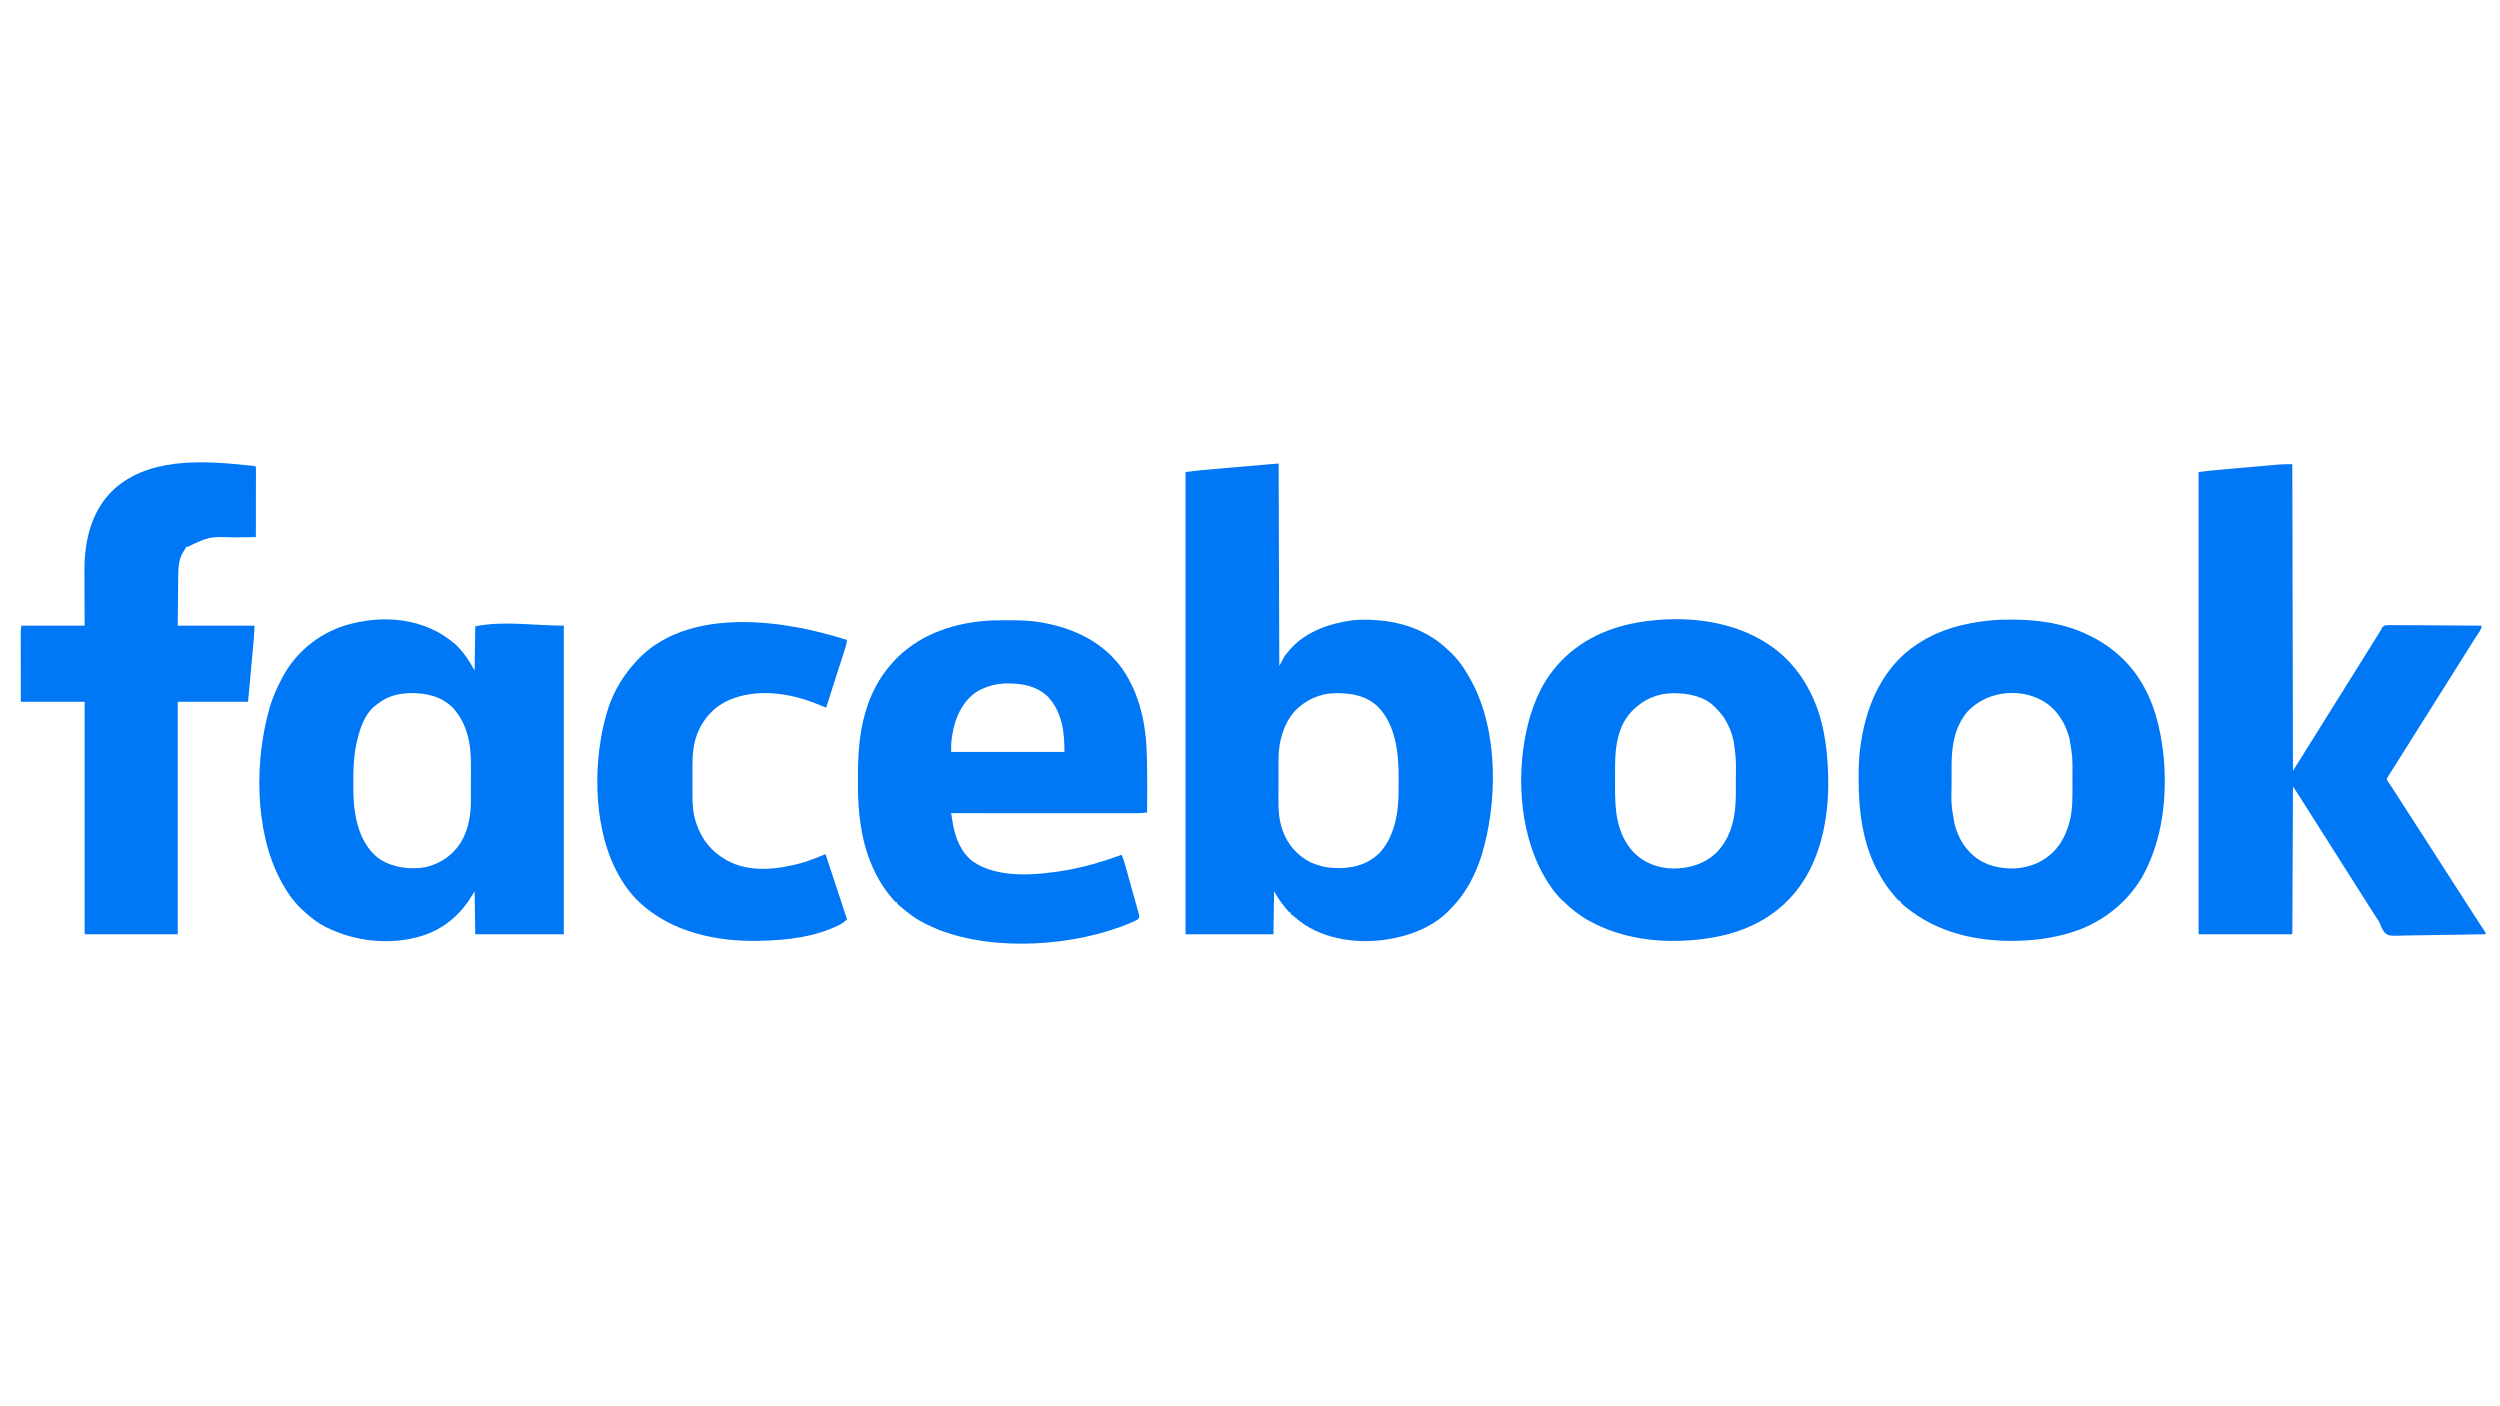 <?xml version="1.0" encoding="UTF-8"?>
<svg version="1.1" xmlns="http://www.w3.org/2000/svg" width="3840" height="2160">
<path d="M0 0 C0.33 102.63 0.66 205.26 1 311 C3.64 306.05 6.28 301.1 9 296 C11.93 292.108 14.736 288.564 18 285 C19.139 283.739 19.139 283.739 20.301 282.453 C43.853 257.628 78.805 245.45 112 241 C113.628 240.776 113.628 240.776 115.289 240.547 C118.204 240.235 121.069 240.082 124 240 C124.724 239.98 125.448 239.959 126.194 239.938 C161.156 239.096 196.136 244.968 227 262 C228.066 262.576 229.132 263.152 230.23 263.746 C241.579 270.103 251.58 278.069 261 287 C262.419 288.323 262.419 288.323 263.867 289.672 C277.365 302.505 287.262 317.641 296 334 C296.393 334.73 296.786 335.459 297.19 336.211 C337.649 412.643 336.49 521.39 311.45 602.771 C301.908 632.259 287.766 659.742 266 682 C265.056 683.004 264.114 684.009 263.172 685.016 C241.513 707.825 212.383 721.238 182 728 C181.33 728.153 180.661 728.306 179.971 728.464 C134.251 738.626 80.807 734.322 40.669 708.844 C34.752 704.968 29.351 700.628 24 696 C22.772 695.019 21.544 694.039 20.312 693.062 C19.549 692.382 18.786 691.701 18 691 C18 690.34 18 689.68 18 689 C17.34 689 16.68 689 16 689 C12.771 685.532 9.915 681.735 7 678 C6.202 676.982 5.404 675.963 4.582 674.914 C0.079 669.046 -3.346 663.578 -7 657 C-7.33 678.78 -7.66 700.56 -8 723 C-52.55 723 -97.1 723 -143 723 C-143 488.7 -143 254.4 -143 13 C-133.195 11.774 -123.465 10.604 -113.633 9.763 C-112.403 9.656 -111.174 9.548 -109.907 9.437 C-106.594 9.148 -103.281 8.861 -99.968 8.576 C-96.482 8.275 -92.997 7.971 -89.511 7.667 C-83.679 7.159 -77.847 6.654 -72.015 6.149 C-63.779 5.438 -55.544 4.722 -47.309 4.005 C-40.905 3.448 -34.501 2.892 -28.098 2.336 C-27.411 2.276 -26.725 2.217 -26.018 2.155 C-21.487 1.762 -16.957 1.37 -12.426 0.978 C-11.277 0.878 -10.127 0.779 -8.943 0.676 C-7.904 0.586 -6.866 0.497 -5.796 0.404 C-4.435 0.286 -4.435 0.286 -3.046 0.166 C-1 0 -1 0 0 0 Z M24.438 380.562 C6.979 400.766 -0.124 427.802 -0.161 454.105 C-0.166 454.967 -0.171 455.829 -0.176 456.716 C-0.191 459.54 -0.198 462.364 -0.203 465.188 C-0.206 466.162 -0.209 467.136 -0.212 468.141 C-0.227 473.302 -0.236 478.463 -0.24 483.625 C-0.246 488.908 -0.27 494.192 -0.298 499.475 C-0.317 503.58 -0.322 507.684 -0.324 511.789 C-0.327 513.734 -0.334 515.68 -0.348 517.625 C-0.444 532.877 0.626 547.661 5.688 562.188 C6.071 563.301 6.071 563.301 6.462 564.436 C14.136 585.747 29.525 603.154 50 613 C52.967 614.207 55.967 615.283 59 616.312 C60.066 616.676 60.066 616.676 61.154 617.047 C71.35 620.312 81.582 621.37 92.25 621.312 C93.338 621.308 94.427 621.303 95.548 621.298 C117.578 620.979 138.145 614.296 154.336 598.852 C177.671 573.874 184.071 537.92 184.203 504.809 C184.209 503.665 184.215 502.521 184.22 501.343 C184.23 498.929 184.236 496.514 184.24 494.1 C184.25 490.499 184.281 486.899 184.312 483.299 C184.485 445.571 180.275 402.741 153 374 C134.199 355.868 111.156 352.468 86.137 352.719 C62.449 353.344 40.786 363.448 24.438 380.562 Z " fill="#0078F6" transform="translate(1964,712)"/>
<path d="M0 0 C0.33 155.43 0.66 310.86 1 471 C5.95 463.08 10.9 455.16 16 447 C47.25 397 78.5 347 109.75 297 C110.37 296.009 110.989 295.017 111.627 293.996 C112.869 292.01 114.111 290.023 115.353 288.037 C118.61 282.83 121.86 277.619 125.102 272.402 C126.112 270.779 126.112 270.779 127.143 269.123 C128.427 267.059 129.71 264.994 130.99 262.928 C131.865 261.523 131.865 261.523 132.758 260.09 C133.265 259.274 133.771 258.458 134.293 257.617 C134.857 256.753 135.42 255.89 136 255 C136.564 253.807 137.129 252.615 137.711 251.386 C139.627 248.752 140.631 248.082 143.851 247.365 C147.69 247.135 151.496 247.134 155.337 247.205 C156.816 247.207 158.294 247.206 159.773 247.202 C163.781 247.2 167.788 247.241 171.796 247.29 C175.987 247.334 180.178 247.338 184.368 247.346 C192.302 247.368 200.234 247.426 208.167 247.496 C217.2 247.574 226.233 247.613 235.265 247.648 C253.844 247.721 272.422 247.844 291 248 C290.195 252.896 288.122 256.259 285.375 260.312 C284.369 261.831 283.365 263.35 282.363 264.871 C281.821 265.692 281.28 266.513 280.721 267.359 C277.597 272.153 274.585 277.016 271.562 281.875 C270.276 283.939 268.99 286.003 267.703 288.066 C267.079 289.068 266.454 290.07 265.811 291.102 C263.158 295.347 260.488 299.582 257.812 303.812 C257.327 304.58 256.842 305.348 256.341 306.139 C254.415 309.184 252.488 312.228 250.562 315.272 C244.513 324.831 238.49 334.405 232.5 344 C225.56 355.116 218.571 366.2 211.562 377.272 C205.513 386.831 199.49 396.405 193.5 406 C186.56 417.116 179.571 428.2 172.562 439.272 C166.312 449.148 160.082 459.036 153.875 468.938 C153.223 469.975 152.571 471.012 151.899 472.081 C151.29 473.053 150.682 474.026 150.055 475.027 C149.513 475.891 148.972 476.755 148.414 477.644 C147.714 478.81 147.714 478.81 147 480 C146.573 480.696 146.146 481.392 145.706 482.109 C145.473 482.733 145.24 483.357 145 484 C146.334 486.615 147.695 488.804 149.375 491.188 C150.405 492.711 151.434 494.236 152.461 495.762 C153.028 496.595 153.595 497.428 154.179 498.287 C157.543 503.299 160.76 508.407 164 513.5 C170.298 523.356 176.633 533.188 183 543 C190.073 553.9 197.097 564.831 204.096 575.779 C207.881 581.697 211.677 587.607 215.5 593.5 C220.736 601.57 225.916 609.676 231.098 617.781 C234.882 623.698 238.677 629.608 242.5 635.5 C247.029 642.481 251.518 649.488 256 656.5 C261.874 665.687 267.771 674.857 273.706 684.004 C275.048 686.075 276.39 688.147 277.73 690.219 C278.417 691.279 278.417 691.279 279.117 692.361 C280.029 693.772 280.941 695.183 281.852 696.594 C284.266 700.331 286.693 704.059 289.137 707.777 C289.647 708.557 290.158 709.337 290.684 710.141 C291.668 711.644 292.656 713.146 293.648 714.645 C297 719.775 297 719.775 297 722 C277.373 722.421 257.746 722.738 238.115 722.933 C228.999 723.025 219.886 723.152 210.771 723.358 C202.823 723.538 194.878 723.654 186.928 723.694 C182.72 723.717 178.519 723.772 174.313 723.903 C148.783 724.671 148.783 724.671 142.568 720.283 C138.776 716.152 136.728 711.599 134.921 706.346 C133.372 702.399 130.967 699.032 128.562 695.562 C128.053 694.779 127.544 693.996 127.019 693.188 C126.618 692.575 126.218 691.961 125.805 691.328 C122.892 686.848 120.035 682.334 117.188 677.812 C112.81 670.863 108.413 663.927 104 657 C99.162 649.405 94.343 641.8 89.539 634.184 C85.708 628.113 81.857 622.055 78 616 C73.162 608.405 68.343 600.8 63.539 593.184 C59.708 587.113 55.857 581.055 52 575 C47.162 567.405 42.343 559.8 37.539 552.184 C33.122 545.183 28.677 538.201 24.229 531.22 C21.362 526.719 18.501 522.214 15.656 517.699 C14.858 516.432 14.858 516.432 14.043 515.139 C13.055 513.569 12.068 511.999 11.082 510.428 C7.805 505.221 4.416 500.124 1 495 C0.67 569.91 0.34 644.82 0 722 C-47.52 722 -95.04 722 -144 722 C-144 487.7 -144 253.4 -144 12 C-124.453 9.7 -124.453 9.7 -114.812 8.855 C-113.718 8.757 -112.625 8.659 -111.498 8.559 C-107.952 8.242 -104.406 7.929 -100.859 7.617 C-98.359 7.396 -95.858 7.175 -93.358 6.953 C-88.147 6.493 -82.937 6.034 -77.726 5.577 C-72.401 5.109 -67.077 4.638 -61.753 4.163 C-55.276 3.585 -48.798 3.012 -42.32 2.444 C-39.869 2.228 -37.418 2.01 -34.967 1.791 C-31.536 1.484 -28.103 1.184 -24.671 0.886 C-23.678 0.796 -22.686 0.705 -21.663 0.612 C-14.361 -0.01 -7.401 0 0 0 Z " fill="#0078F6" transform="translate(3521,713)"/>
<path d="M0 0 C12.211 11.463 21.095 25.33 29.062 39.938 C29.392 17.497 29.723 -4.942 30.062 -28.062 C74.517 -36.953 120.728 -29.062 166.062 -29.062 C166.062 127.358 166.062 283.777 166.062 444.938 C121.183 444.938 76.302 444.938 30.062 444.938 C29.733 423.158 29.402 401.377 29.062 378.938 C25.762 384.217 22.462 389.498 19.062 394.938 C0.039 421.57 -25.165 440.331 -56.938 448.938 C-57.668 449.136 -58.399 449.334 -59.152 449.538 C-108.177 462.311 -164.357 454.487 -208.074 429.117 C-217.865 423.027 -226.529 415.802 -234.938 407.938 C-235.814 407.127 -236.691 406.316 -237.594 405.48 C-250.15 393.447 -259.736 379.205 -267.938 363.938 C-268.315 363.239 -268.692 362.541 -269.081 361.821 C-309.703 285.154 -309.113 175.306 -284.888 93.979 C-280.525 80.017 -274.797 66.836 -267.938 53.938 C-267.185 52.466 -267.185 52.466 -266.418 50.965 C-246.476 12.784 -211.923 -15.703 -171.122 -29.028 C-112.147 -47.005 -47.229 -41.433 0 0 Z M-120.938 91.938 C-121.558 92.384 -122.178 92.83 -122.816 93.289 C-140.701 106.817 -148.323 132.297 -152.625 153.125 C-152.828 154.091 -153.03 155.057 -153.239 156.052 C-156.621 173.331 -157.266 190.629 -157.198 208.192 C-157.187 211.5 -157.198 214.807 -157.211 218.115 C-157.222 234.172 -156.491 250.1 -153.25 265.875 C-153.083 266.687 -152.917 267.5 -152.745 268.336 C-147.466 292.576 -136.798 315.412 -116.027 330.008 C-95.471 342.846 -69.546 346.08 -45.875 341.812 C-23.284 336.399 -4.473 323.598 7.913 303.878 C20.35 282.882 23.383 261.24 23.363 237.281 C23.367 235.287 23.372 233.294 23.376 231.3 C23.384 227.134 23.383 222.969 23.378 218.804 C23.372 213.527 23.389 208.251 23.413 202.975 C23.427 198.858 23.428 194.741 23.425 190.624 C23.426 188.682 23.431 186.74 23.441 184.799 C23.591 152.222 17.843 120.636 -5.25 96.188 C-23.185 78.989 -45.86 74.307 -69.812 74.535 C-89.088 74.997 -105.835 79.624 -120.938 91.938 Z " fill="#0078F6" transform="translate(699.938,990.062)"/>
<path d="M0 0 C17.171 15.888 30.53 33.928 41.151 54.754 C41.478 55.394 41.805 56.034 42.142 56.694 C61.623 95.391 67.893 138.889 69.151 181.754 C69.186 182.838 69.186 182.838 69.222 183.943 C71.085 249.396 57.317 322.628 11.151 371.754 C10.299 372.662 10.299 372.662 9.429 373.589 C-34.011 419.362 -94.475 435.493 -155.849 437.754 C-156.783 437.789 -157.718 437.824 -158.681 437.859 C-205.335 439.302 -253.533 430.999 -294.849 408.754 C-296.599 407.834 -296.599 407.834 -298.384 406.895 C-312.678 399.095 -325.155 389.018 -336.849 377.754 C-337.602 377.065 -338.355 376.375 -339.13 375.665 C-350.256 365.163 -359.369 352.042 -366.849 338.754 C-367.43 337.731 -367.43 337.731 -368.023 336.687 C-406.56 268.274 -410.611 173.596 -390.214 98.716 C-382.296 70.994 -371.089 44.325 -352.849 21.754 C-352.43 21.234 -352.012 20.714 -351.58 20.178 C-320.258 -18.504 -276.453 -41.076 -227.849 -50.246 C-227.05 -50.397 -226.25 -50.549 -225.427 -50.705 C-219.921 -51.72 -214.403 -52.539 -208.849 -53.246 C-208.052 -53.35 -207.254 -53.454 -206.433 -53.562 C-134.789 -62.496 -54.788 -49.862 0 0 Z M-229.849 82.754 C-230.611 83.492 -231.373 84.229 -232.157 84.989 C-253.622 107.16 -257.986 139.117 -258.052 168.614 C-258.055 169.473 -258.058 170.332 -258.061 171.217 C-258.076 175.774 -258.085 180.33 -258.089 184.887 C-258.093 188.61 -258.107 192.334 -258.13 196.058 C-258.362 234.635 -257.145 272.454 -229.306 302.278 C-213.066 318.646 -192.084 326.202 -169.232 326.786 C-144.326 326.876 -120.549 319.835 -102.369 302.298 C-78.767 278.332 -72.72 245.785 -72.646 213.297 C-72.643 212.459 -72.64 211.621 -72.637 210.757 C-72.622 206.312 -72.613 201.867 -72.609 197.422 C-72.604 193.788 -72.59 190.155 -72.568 186.521 C-72.16 158.975 -72.16 158.975 -75.849 131.754 C-76.003 131.054 -76.158 130.353 -76.317 129.631 C-78.377 120.417 -81.505 112.128 -85.849 103.754 C-86.362 102.746 -86.875 101.738 -87.404 100.7 C-91.811 92.581 -97.381 86.25 -103.849 79.754 C-104.783 78.768 -104.783 78.768 -105.736 77.762 C-122.216 61.689 -146.978 57.479 -169.045 57.508 C-192.57 57.822 -213.047 66.253 -229.849 82.754 Z " fill="#0078F6" transform="translate(2738.849,1007.246)"/>
<path d="M0 0 C0.877 -0.001 1.753 -0.001 2.656 -0.002 C42.883 0.047 83.675 6.205 120 24.25 C120.785 24.634 121.569 25.018 122.377 25.414 C133.316 30.811 143.348 36.796 153 44.25 C153.87 44.897 154.74 45.544 155.637 46.211 C170.788 57.952 184.363 72.319 195 88.25 C195.582 89.113 195.582 89.113 196.175 89.994 C219.382 125.026 229.466 165.983 234 207.25 C234.105 208.196 234.209 209.142 234.317 210.117 C239.561 266.41 233.891 326.585 210 378.25 C209.537 379.273 209.537 379.273 209.064 380.316 C188.69 424.951 150.391 458.611 105 476.25 C74.769 487.416 43.152 492.475 11 493.25 C10.192 493.272 9.385 493.294 8.553 493.316 C-52.934 494.772 -113.879 480.805 -162 441.25 C-162.799 440.605 -163.598 439.961 -164.422 439.297 C-165.994 438.002 -167.507 436.636 -169 435.25 C-169 434.59 -169 433.93 -169 433.25 C-169.66 433.25 -170.32 433.25 -171 433.25 C-171 432.59 -171 431.93 -171 431.25 C-171.66 431.25 -172.32 431.25 -173 431.25 C-175.582 428.83 -177.747 425.973 -180 423.25 C-180.447 422.719 -180.895 422.188 -181.355 421.641 C-188.417 413.235 -194.617 404.68 -199.971 395.09 C-200.967 393.309 -201.99 391.545 -203.016 389.781 C-227.698 346.441 -234.247 293.873 -234.188 244.812 C-234.187 243.886 -234.186 242.959 -234.186 242.004 C-234.16 227.669 -233.827 213.486 -232 199.25 C-231.871 198.227 -231.742 197.203 -231.609 196.149 C-224.064 138.226 -201.97 82.078 -154.804 45.184 C-151.599 42.776 -148.33 40.481 -145 38.25 C-144.413 37.856 -143.825 37.461 -143.22 37.055 C-110.077 15.219 -71.15 4.953 -32 1.25 C-31.038 1.156 -30.076 1.061 -29.085 0.964 C-19.395 0.109 -9.72 0.007 0 0 Z M-67.727 142.18 C-86.709 165.276 -91.312 194.112 -91.336 223.094 C-91.342 224.994 -91.349 226.894 -91.356 228.795 C-91.368 232.761 -91.372 236.728 -91.371 240.695 C-91.37 244.718 -91.384 248.739 -91.412 252.762 C-92.011 283.282 -92.011 283.282 -87 313.25 C-86.806 313.961 -86.611 314.673 -86.411 315.406 C-82.435 329.636 -76.068 343.334 -66 354.25 C-64.766 355.621 -64.766 355.621 -63.508 357.02 C-46.683 374.844 -25.037 381.431 -1.168 382.211 C21.424 382.605 44.098 375.587 61 360.25 C61.831 359.511 62.663 358.773 63.52 358.012 C77.165 345.204 85.148 328.341 89.812 310.438 C90.105 309.339 90.105 309.339 90.403 308.218 C94.914 289.479 94.317 270.033 94.261 250.898 C94.249 246.973 94.256 243.048 94.268 239.123 C94.48 210.957 94.48 210.957 89.875 183.25 C89.663 182.428 89.45 181.606 89.231 180.759 C82.719 156.917 69.502 136.767 47.831 124.259 C10.817 103.852 -39.229 110.621 -67.727 142.18 Z " fill="#0078F6" transform="translate(3089,951.75)"/>
<path d="M0 0 C1.045 -0.007 2.09 -0.014 3.167 -0.021 C6.515 -0.039 9.863 -0.045 13.211 -0.047 C14.926 -0.048 14.926 -0.048 16.676 -0.049 C33.168 -0.033 49.315 0.247 65.586 3.203 C66.589 3.38 67.593 3.557 68.626 3.739 C117.329 12.545 162.373 34.222 191.236 75.641 C217.593 114.409 227.004 160.562 228.148 206.828 C228.17 207.643 228.191 208.458 228.213 209.297 C228.932 237.922 228.674 266.572 228.586 295.203 C221.494 296.137 214.566 296.342 207.418 296.323 C206.218 296.324 205.018 296.325 203.782 296.326 C200.473 296.327 197.164 296.324 193.855 296.319 C190.278 296.315 186.702 296.316 183.125 296.317 C176.936 296.318 170.746 296.314 164.557 296.309 C155.609 296.301 146.66 296.298 137.711 296.297 C123.191 296.295 108.671 296.288 94.151 296.279 C80.05 296.269 65.949 296.262 51.847 296.258 C50.543 296.258 50.543 296.258 49.212 296.257 C44.848 296.256 40.484 296.255 36.12 296.253 C-0.058 296.243 -36.236 296.225 -72.414 296.203 C-71.829 299.972 -71.226 303.738 -70.621 307.504 C-70.377 309.08 -70.377 309.08 -70.127 310.689 C-66.486 333.138 -57.99 355.553 -39.664 370.016 C-1.008 397.452 59.96 391.387 103.937 383.96 C131.526 379.179 158.192 371.387 184.515 361.94 C186.198 361.341 187.891 360.768 189.586 360.203 C191.742 365.755 193.564 371.299 195.161 377.034 C195.518 378.299 195.518 378.299 195.882 379.59 C196.658 382.35 197.429 385.112 198.199 387.875 C198.464 388.823 198.728 389.77 199.001 390.746 C200.397 395.749 201.788 400.753 203.176 405.757 C204.611 410.928 206.063 416.094 207.518 421.259 C208.635 425.235 209.739 429.215 210.84 433.195 C211.37 435.102 211.905 437.008 212.444 438.913 C213.196 441.568 213.929 444.228 214.657 446.89 C214.884 447.676 215.111 448.463 215.345 449.273 C216.776 454.604 216.776 454.604 215.809 457.652 C214.338 459.518 213.125 460.261 210.965 461.246 C209.831 461.766 209.831 461.766 208.674 462.297 C207.841 462.658 207.007 463.019 206.148 463.391 C205.266 463.777 204.383 464.164 203.474 464.562 C118.765 500.711 -5.442 509.382 -92.281 474.996 C-105.388 469.412 -118.832 463.582 -130.414 455.203 C-131.356 454.53 -132.299 453.857 -133.27 453.164 C-138.888 449.05 -144.314 444.722 -149.664 440.266 C-150.238 439.793 -150.811 439.32 -151.402 438.833 C-152.779 437.669 -154.102 436.441 -155.414 435.203 C-155.414 434.543 -155.414 433.883 -155.414 433.203 C-156.404 432.873 -157.394 432.543 -158.414 432.203 C-160.995 429.766 -163.171 426.949 -165.414 424.203 C-166.171 423.283 -166.927 422.362 -167.707 421.414 C-183.716 401.307 -194.705 378.635 -202.414 354.203 C-202.77 353.077 -202.77 353.077 -203.132 351.927 C-208.259 335.347 -211.041 318.345 -213.102 301.141 C-213.221 300.162 -213.34 299.184 -213.463 298.176 C-215.55 279.578 -215.62 260.832 -215.602 242.141 C-215.601 241.022 -215.6 239.903 -215.6 238.751 C-215.552 206.078 -213.572 173.748 -204.414 142.203 C-204.179 141.381 -203.944 140.559 -203.701 139.712 C-195.89 112.99 -182.876 88.104 -164.414 67.203 C-163.734 66.425 -163.734 66.425 -163.04 65.63 C-156.378 58.04 -149.483 51.325 -141.414 45.203 C-140.307 44.333 -139.2 43.464 -138.094 42.594 C-99.784 12.994 -47.82 0.216 0 0 Z M-24.414 105.203 C-25.346 105.622 -26.278 106.041 -27.238 106.473 C-46.39 115.953 -58.161 133.945 -65.248 153.503 C-68.072 161.996 -69.826 170.688 -71.227 179.516 C-71.351 180.291 -71.475 181.066 -71.603 181.865 C-72.589 188.804 -72.414 194.999 -72.414 202.203 C-14.994 202.203 42.426 202.203 101.586 202.203 C101.586 170.747 98.029 140.653 75.711 116.828 C56.978 99.208 33.073 96.458 8.561 97.067 C-3.03 97.598 -13.852 100.372 -24.414 105.203 Z " fill="#0078F6" transform="translate(1533.414,952.797)"/>
<path d="M0 0 C1.58 0.167 3.16 0.326 4.741 0.479 C5.558 0.562 6.375 0.645 7.217 0.73 C7.959 0.803 8.702 0.875 9.467 0.95 C11.218 1.234 11.218 1.234 12.218 2.234 C12.314 3.638 12.34 5.047 12.338 6.454 C12.34 7.819 12.34 7.819 12.342 9.212 C12.339 10.218 12.335 11.225 12.332 12.261 C12.332 13.315 12.332 14.369 12.332 15.454 C12.331 18.955 12.324 22.456 12.316 25.957 C12.314 28.377 12.312 30.796 12.311 33.216 C12.308 39.6 12.298 45.984 12.287 52.367 C12.277 58.876 12.272 65.384 12.267 71.892 C12.256 84.673 12.239 97.453 12.218 110.234 C11.506 110.242 10.795 110.25 10.061 110.258 C3.268 110.337 -3.525 110.425 -10.318 110.521 C-13.809 110.571 -17.299 110.617 -20.789 110.656 C-59.337 109.418 -59.337 109.418 -92.782 125.234 C-93.442 125.234 -94.102 125.234 -94.782 125.234 C-95.063 125.823 -95.344 126.412 -95.633 127.019 C-96.684 129.046 -97.851 130.804 -99.157 132.671 C-105.705 143.035 -106.9 155.255 -106.987 167.22 C-106.997 168.093 -107.007 168.967 -107.018 169.866 C-107.049 172.666 -107.074 175.466 -107.098 178.265 C-107.117 180.004 -107.136 181.744 -107.155 183.483 C-107.223 189.9 -107.283 196.317 -107.344 202.734 C-107.489 217.089 -107.633 231.444 -107.782 246.234 C-68.842 246.234 -29.902 246.234 10.218 246.234 C9.069 266.912 9.069 266.912 8.278 275.365 C8.144 276.84 8.144 276.84 8.008 278.345 C7.725 281.447 7.439 284.547 7.152 287.648 C6.974 289.595 6.796 291.543 6.619 293.49 C5.968 300.614 5.311 307.736 4.656 314.859 C3.191 330.823 1.727 346.786 0.218 363.234 C-35.422 363.234 -71.062 363.234 -107.782 363.234 C-107.782 481.044 -107.782 598.854 -107.782 720.234 C-154.972 720.234 -202.162 720.234 -250.782 720.234 C-250.782 602.424 -250.782 484.614 -250.782 363.234 C-283.122 363.234 -315.462 363.234 -348.782 363.234 C-348.822 335.483 -348.822 335.483 -348.831 323.666 C-348.837 315.598 -348.844 307.53 -348.857 299.463 C-348.868 292.959 -348.874 286.456 -348.877 279.953 C-348.879 277.47 -348.882 274.987 -348.888 272.504 C-348.895 269.031 -348.896 265.557 -348.895 262.083 C-348.899 261.053 -348.903 260.024 -348.906 258.964 C-348.905 258.014 -348.904 257.065 -348.902 256.087 C-348.903 255.266 -348.904 254.444 -348.905 253.598 C-348.782 251.234 -348.782 251.234 -347.782 246.234 C-315.772 246.234 -283.762 246.234 -250.782 246.234 C-250.817 239.005 -250.852 231.776 -250.887 224.328 C-250.903 219.697 -250.917 215.067 -250.928 210.437 C-250.946 203.117 -250.967 195.798 -251.008 188.478 C-251.041 182.565 -251.059 176.651 -251.067 170.738 C-251.072 168.502 -251.083 166.267 -251.099 164.032 C-251.416 119.035 -242.112 73.718 -209.782 40.609 C-155.782 -12.841 -69.487 -7.405 0 0 Z " fill="#0078F6" transform="translate(380.782,714.766)"/>
<path d="M0 0 C-0.642 6.464 -2.559 12.337 -4.578 18.492 C-4.942 19.616 -5.305 20.739 -5.679 21.897 C-6.864 25.558 -8.057 29.216 -9.25 32.875 C-10.272 36.027 -11.292 39.18 -12.312 42.332 C-12.516 42.961 -12.719 43.59 -12.929 44.238 C-13.133 44.867 -13.336 45.497 -13.546 46.145 C-14.165 48.058 -14.785 49.971 -15.405 51.883 C-19.193 63.574 -22.92 75.283 -26.625 87 C-27.18 88.754 -27.735 90.507 -28.29 92.261 C-29.528 96.174 -30.764 100.087 -32 104 C-33.472 103.413 -34.943 102.826 -36.414 102.238 C-37.332 101.872 -38.25 101.505 -39.196 101.127 C-41.666 100.134 -44.126 99.122 -46.586 98.105 C-88.24 81.218 -138.266 74.128 -180.825 92.09 C-204.271 102.536 -220.497 120.319 -230 144 C-236.063 160.039 -237.471 176.633 -237.398 193.625 C-237.4 195.35 -237.403 197.075 -237.407 198.799 C-237.412 202.383 -237.405 205.966 -237.391 209.549 C-237.374 214.087 -237.384 218.624 -237.402 223.162 C-237.413 226.714 -237.409 230.266 -237.401 233.819 C-237.399 235.489 -237.402 237.16 -237.409 238.831 C-237.458 253.518 -236.247 268.315 -231.25 282.25 C-230.993 282.987 -230.736 283.724 -230.472 284.483 C-222.281 307.28 -207.927 324.899 -187 337 C-186.069 337.554 -185.139 338.109 -184.18 338.68 C-148.97 358.04 -104.945 352.483 -68 342 C-56.079 338.344 -44.555 333.656 -33 329 C-25.151 352.384 -17.436 375.812 -9.75 399.25 C-9.509 399.984 -9.268 400.719 -9.02 401.476 C-6.012 410.65 -3.005 419.825 0 429 C-3.745 432.881 -7.285 435.542 -12.125 437.875 C-12.818 438.214 -13.511 438.553 -14.225 438.902 C-50.899 456.391 -91.816 461.139 -132 462 C-132.77 462.022 -133.539 462.044 -134.333 462.066 C-200.041 463.865 -269.526 448.861 -318.743 403.112 C-333.423 389.181 -344.737 372.941 -354 355 C-354.313 354.395 -354.626 353.79 -354.948 353.167 C-391.05 282.196 -390.714 179.275 -366.693 104.487 C-357.365 76.852 -342.818 53.253 -323 32 C-322.276 31.21 -321.551 30.42 -320.805 29.605 C-256.428 -37.936 -134.807 -42.636 0 0 Z " fill="#0078F6" transform="translate(1301,983)"/>
</svg>
